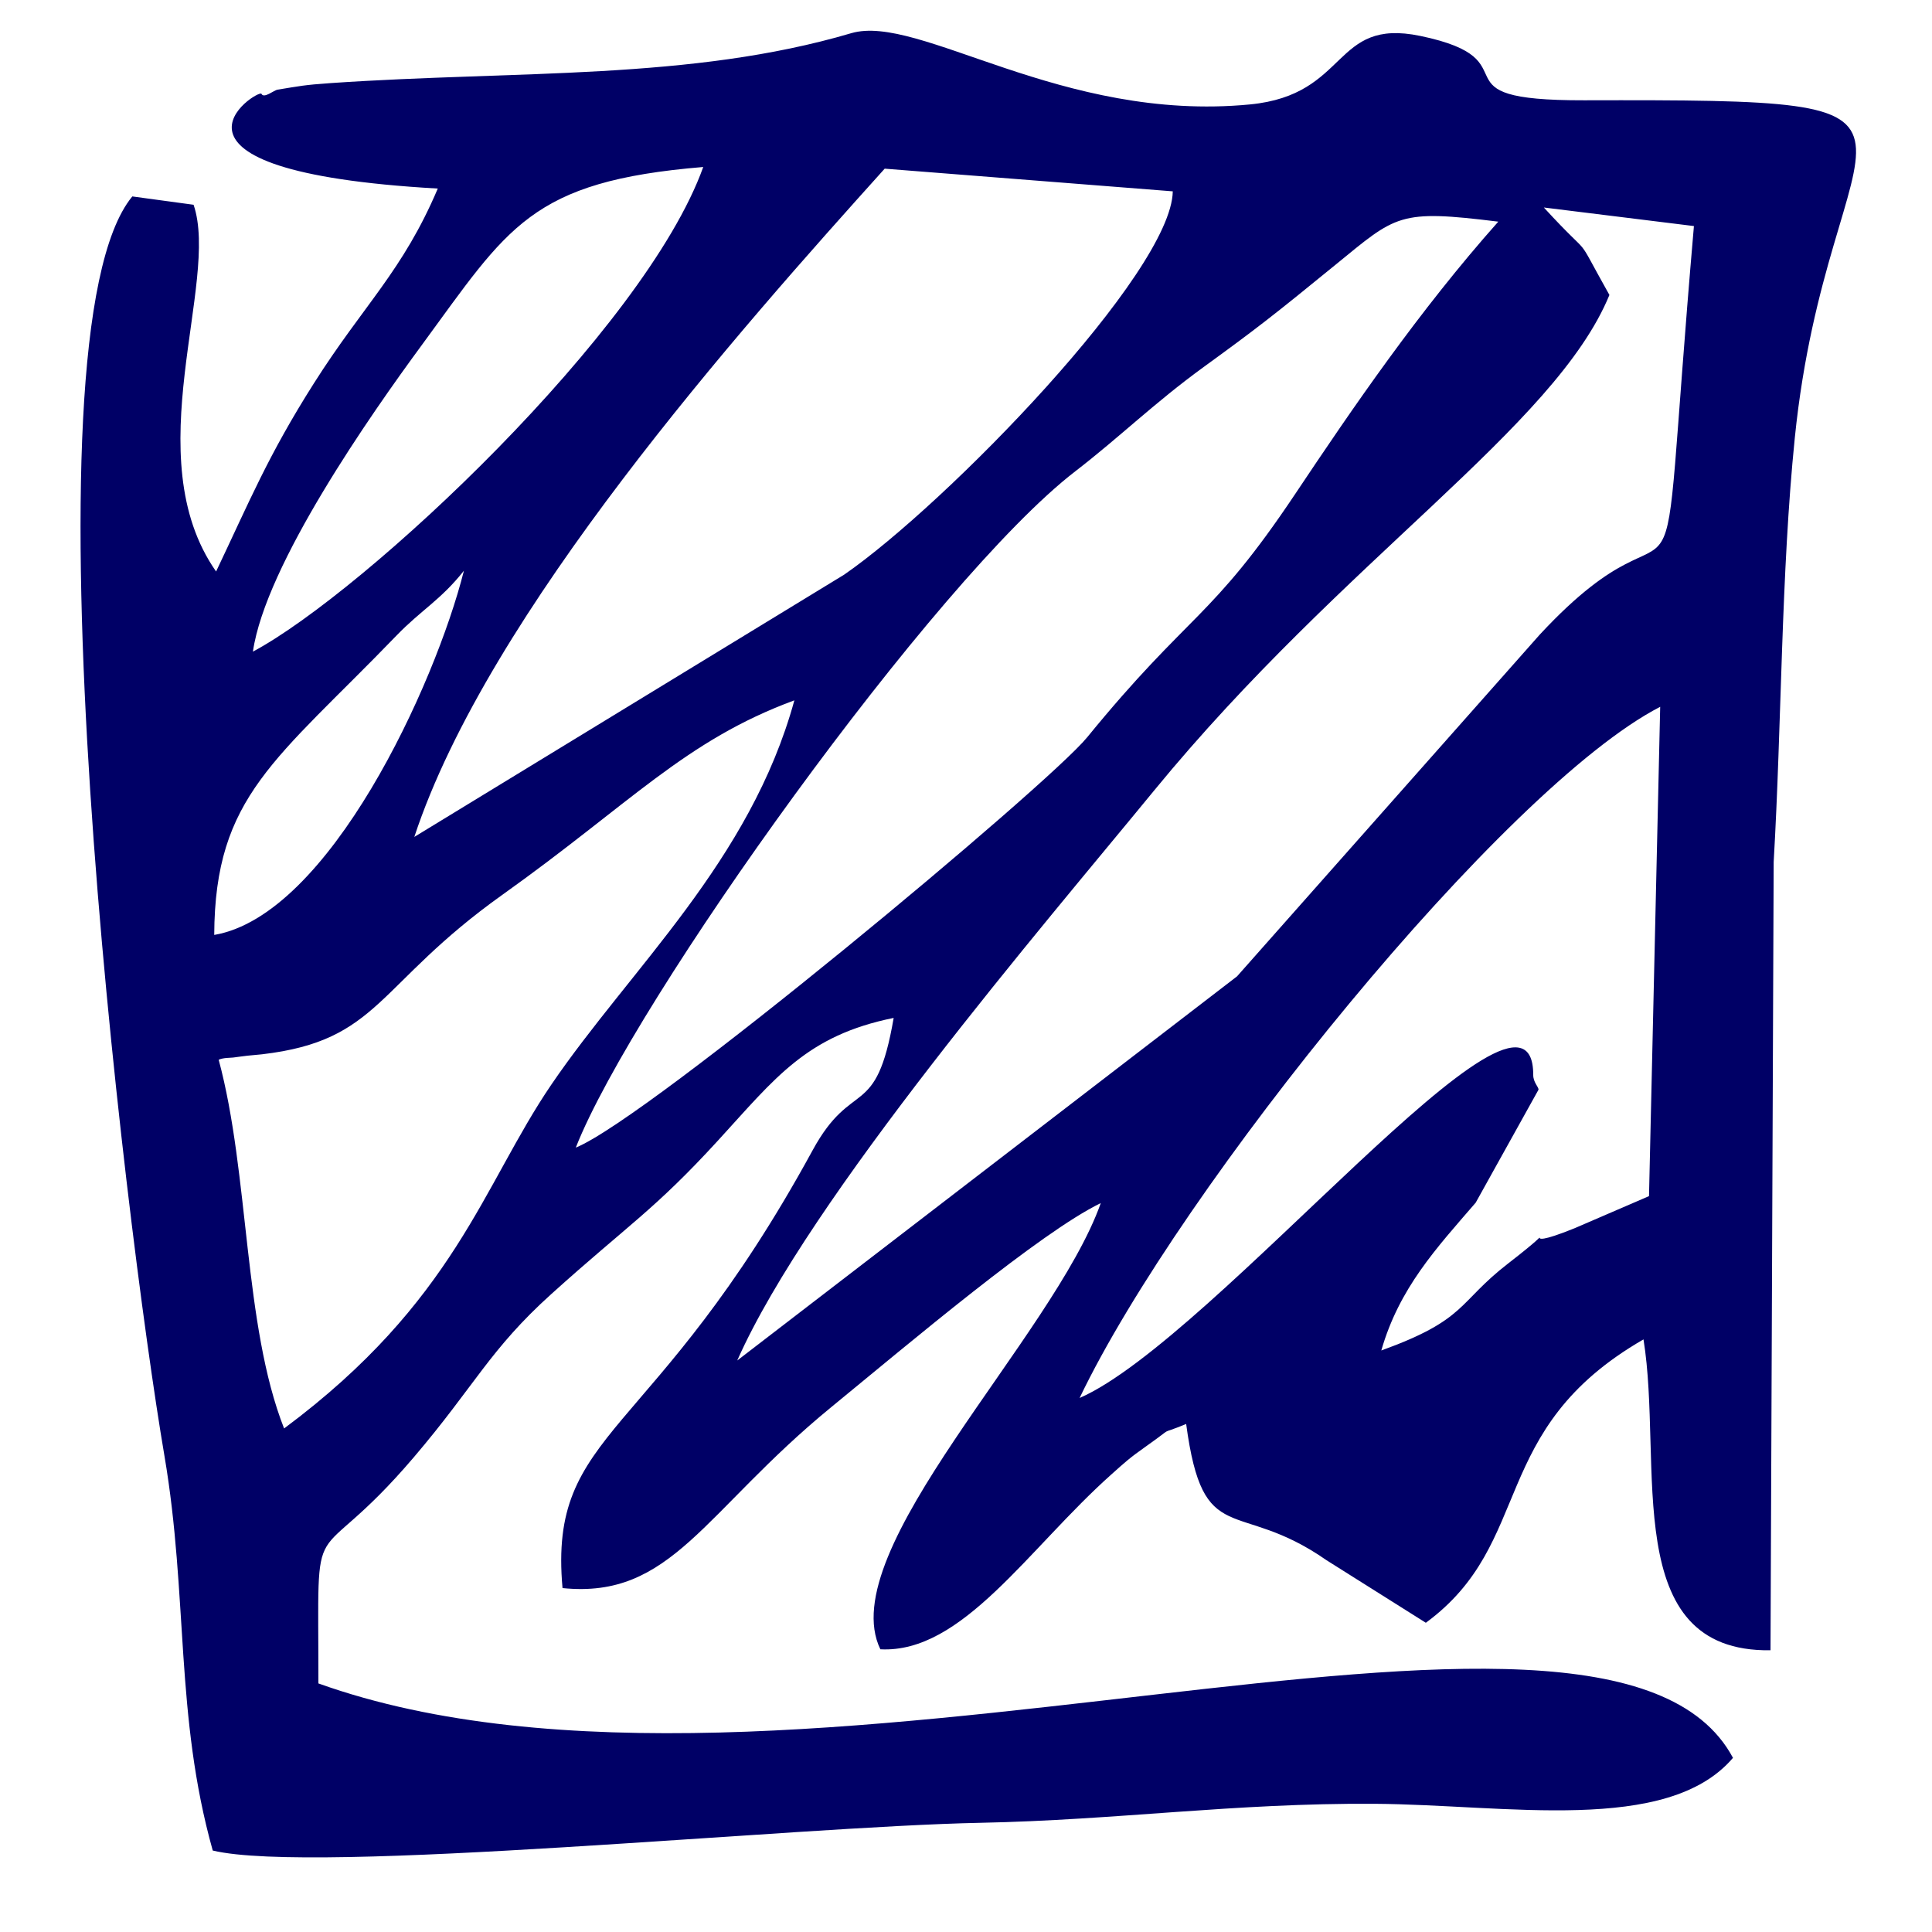 <svg xmlns="http://www.w3.org/2000/svg" viewBox="0 0 50800 50800" fill-rule="evenodd" clip-rule="evenodd" shape-rendering="geometricPrecision" image-rendering="optimizeQuality" fill="#000066">
  <path d="M31189 37442l1150-799-1150 799zm-2802-683c2659-5554 11180-16070 15266-18174l-294 12866-1956 844c-1804 730-69-371-1744 924-1343 1038-1075 1471-3339 2291 472-1644 1447-2688 2482-3887l1653-2973c-4-77-141-193-140-386 8-3538-8390 6950-11928 8495zM5750 27865c116-55 307-50 381-58 73-9 289-40 379-49 89-11 279-24 378-36 3104-363 2991-1820 6321-4194 3370-2401 4800-4053 7678-5113-1161 4236-4313 7053-6392 10107-1801 2645-2532 5697-7025 9038-1073-2727-909-6684-1720-9695zm-117-3282c14-3655 1627-4592 4795-7874 648-671 1155-927 1770-1702-757 3007-3543 9061-6565 9576zm1017-7449c332-2289 3103-6242 4440-8060 2278-3101 2847-4306 7401-4683-1533 4281-8906 11175-11841 12743zm4244 4872c1943-5898 8543-13321 12368-17571l7575 596c-33 2132-5949 8219-8642 10080l-11301 6895zm4246 8169c1506-3842 9450-14945 13133-17782 1184-913 2071-1794 3378-2744 1401-1018 1838-1359 3457-2681 1617-1320 1663-1465 4288-1140-2088 2349-3832 4903-5335 7153-2228 3335-2775 3099-5477 6408-1031 1262-11528 10013-13444 10786zM42318 7756c-1014-1808-322-773-1724-2300l3946 488c-1066 12315 137 6227-4054 10743l-7959 8985-13142 10101c1891-4270 8044-11428 10959-14984 5000-6098 10544-9556 11974-13033zM31189 37442c448 3333 1320 1929 3690 3582l2612 1645c2883-2116 1607-5078 5723-7451 531 3282-660 8231 3340 8174l83-20728c213-3667 193-7576 555-11146 884-8717 5226-8906-5539-8881-4134 10-1224-1051-4306-1692-2328-484-1854 1547-4481 1801-4963 479-8704-2398-10484-1873-4222 1245-8773 976-13675 1311-734 51-821 79-1406 173-102 16-363 243-426 110-69-146-3514 2028 4636 2491-922 2172-1946 3052-3258 5122-1203 1896-1689 3093-2571 4947-2111-3018 104-7608-592-9643l-1611-219c-3034 3673-198 26981 845 33116 628 3693 272 6823 1270 10377 2678 643 15272-632 20176-729 3606-72 6690-523 10366-500 3454 21 7705 819 9431-1208-3335-6237-24858 2458-37195-1957 4-4936-260-2699 2508-5946 1609-1888 1996-2832 3617-4293 2017-1819 2702-2201 4382-4036 1512-1651 2325-2759 4619-3224-468 2729-1081 1555-2132 3482-4195 7692-6953 7305-6575 11510 2872 292 3706-2005 7065-4757 2063-1690 5498-4597 7088-5366-1250 3529-7054 9136-5796 11732 2155 116 3888-2648 6077-4600 374-333 459-418 923-746 814-575 235-246 1041-578z"/>
</svg>
